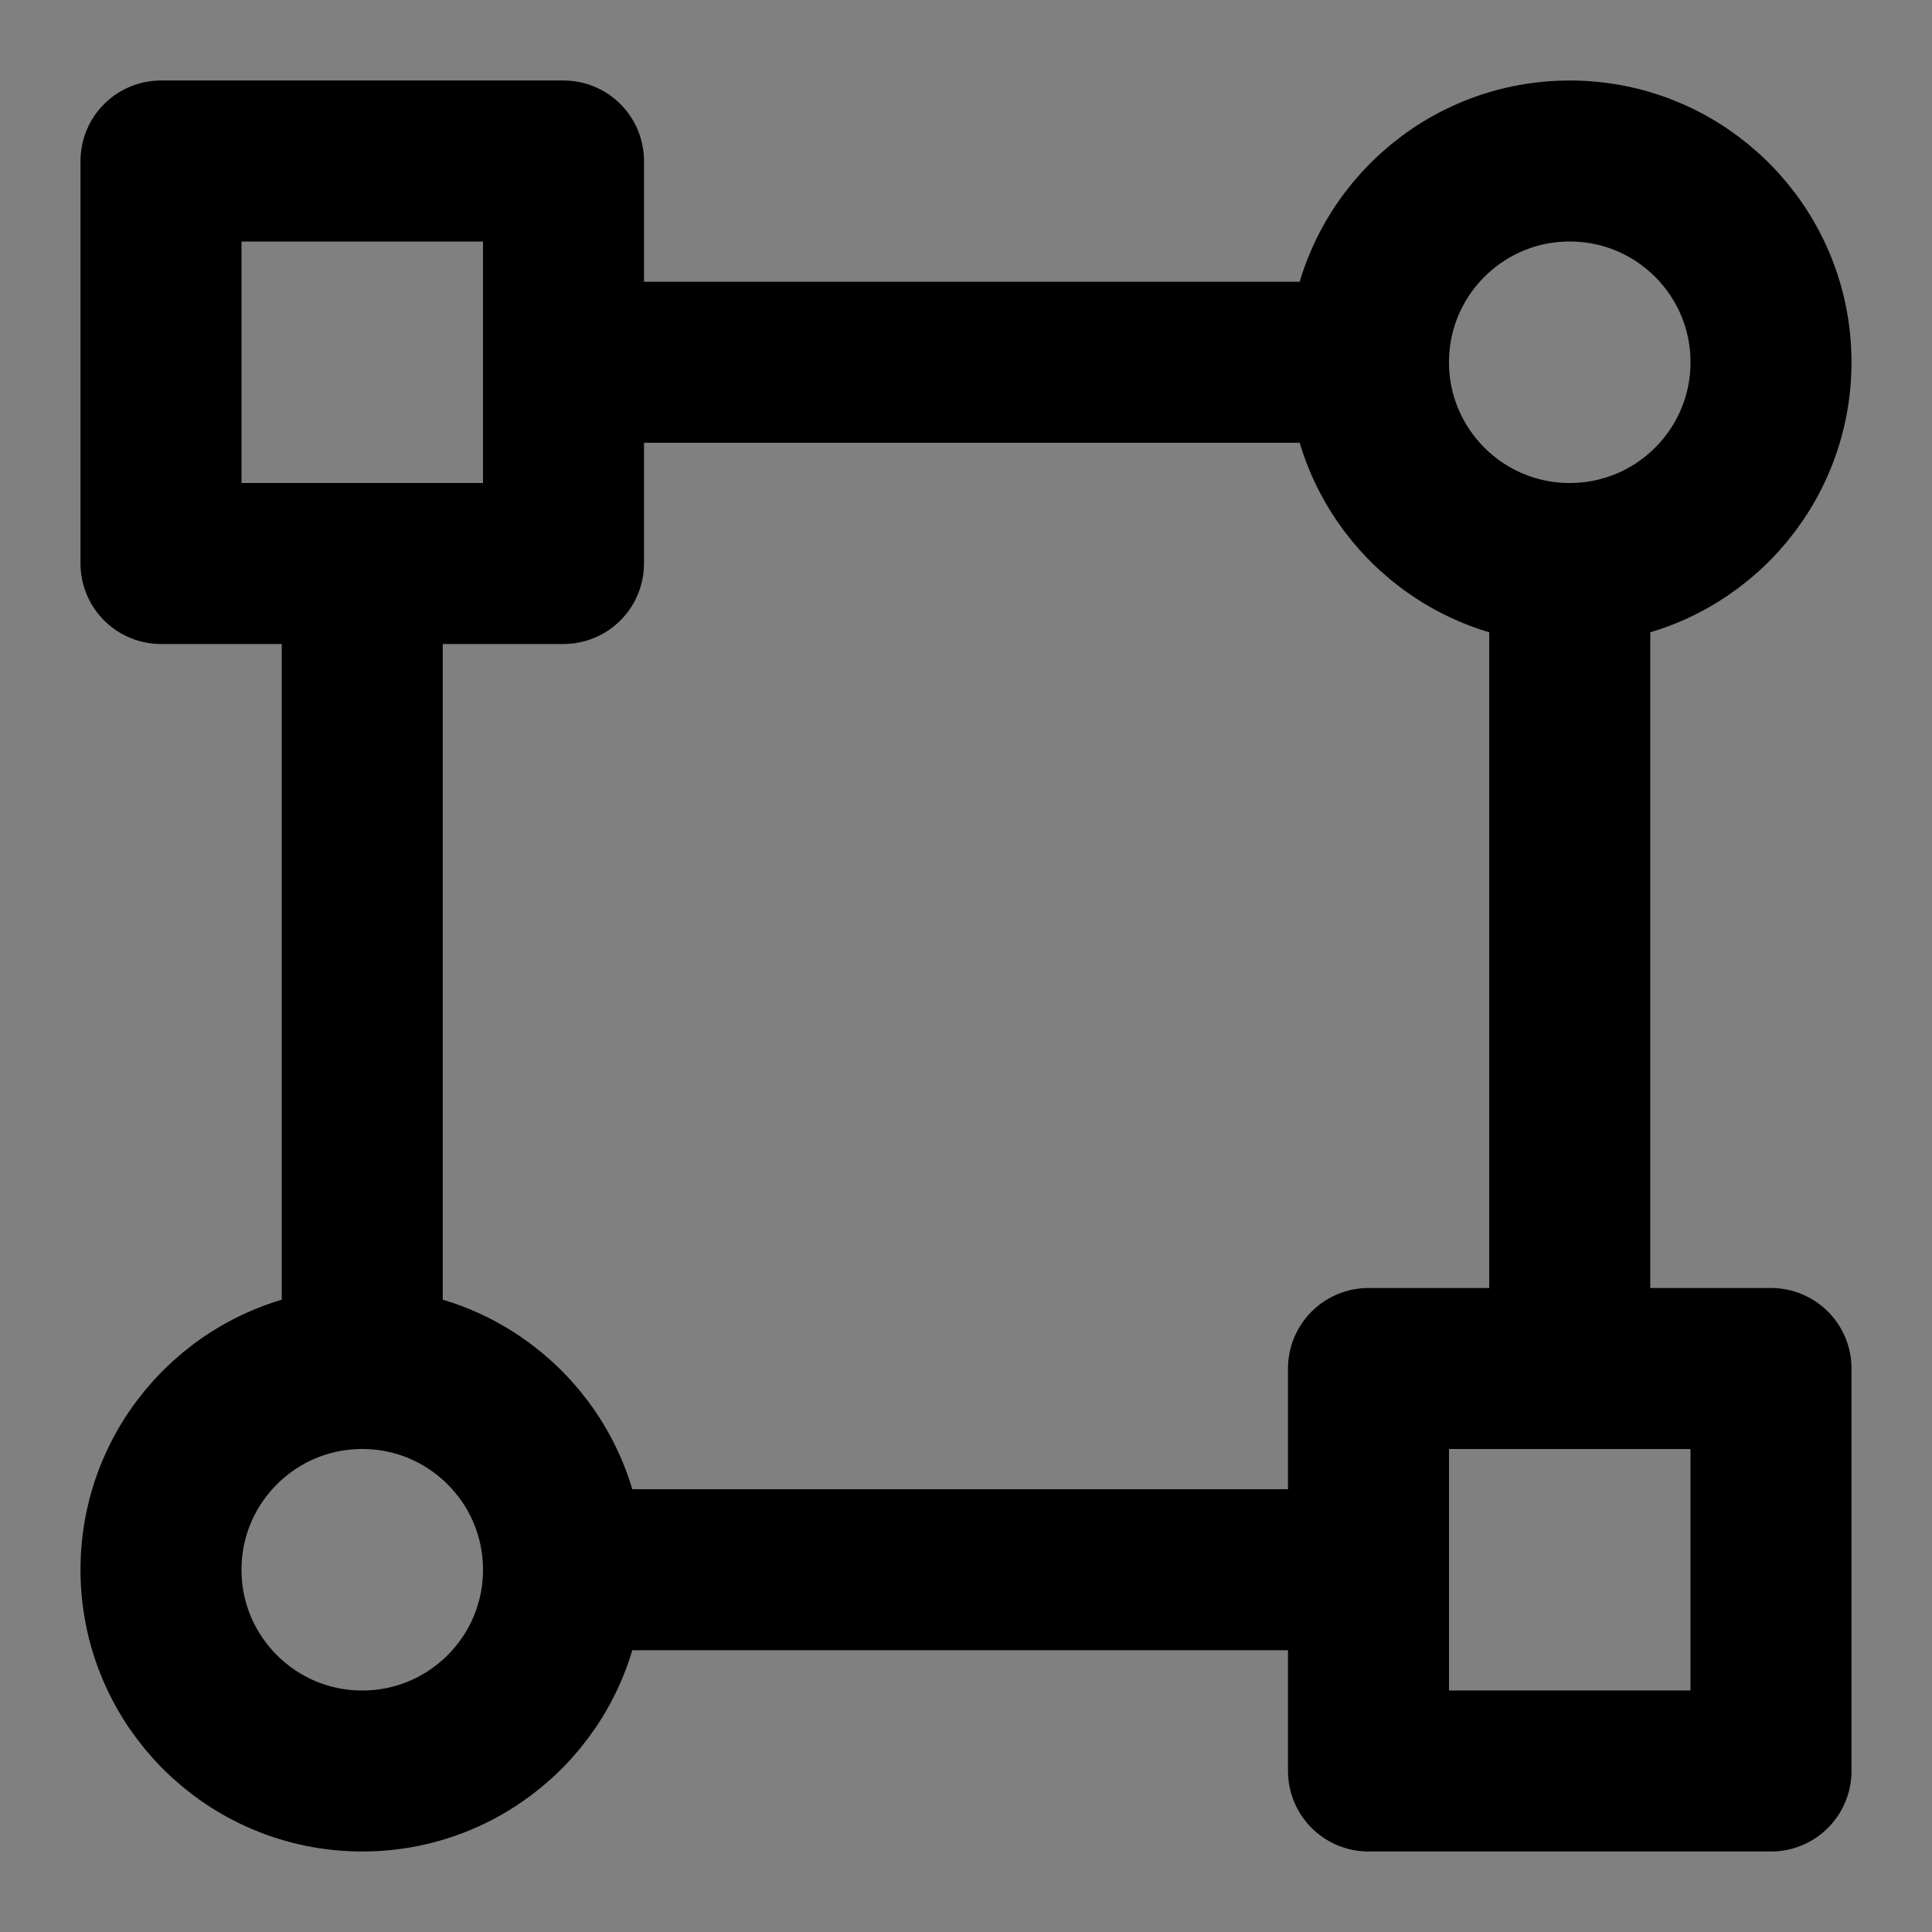 <svg viewBox="0 0 48 48" fill="none" xmlns="http://www.w3.org/2000/svg"><rect x="0" y="0" width="48" height="48" fill="#808080" stroke="none"/><rect fill="white" fill-opacity="0.01"/><circle cx="39" cy="9" r="5" fill="none" stroke="currentColor" stroke-width="4" stroke-linecap="round" stroke-linejoin="round"/><circle cx="9" cy="39" r="5" fill="none" stroke="currentColor" stroke-width="4" stroke-linecap="round" stroke-linejoin="round"/><rect x="4" y="4" width="10" height="10" fill="none" stroke="currentColor" stroke-width="4" stroke-linecap="round" stroke-linejoin="round"/><rect x="34" y="34" width="10" height="10" fill="none" stroke="currentColor" stroke-width="4" stroke-linecap="round" stroke-linejoin="round"/><path d="M34 9H14" stroke="currentColor" stroke-width="4" stroke-linecap="round" stroke-linejoin="round"/><path d="M34 39H14" stroke="currentColor" stroke-width="4" stroke-linecap="round" stroke-linejoin="round"/><path d="M9 34L9 14" stroke="currentColor" stroke-width="4" stroke-linecap="round" stroke-linejoin="round"/><path d="M39 34L39 14" stroke="currentColor" stroke-width="4" stroke-linecap="round" stroke-linejoin="round"/></svg>